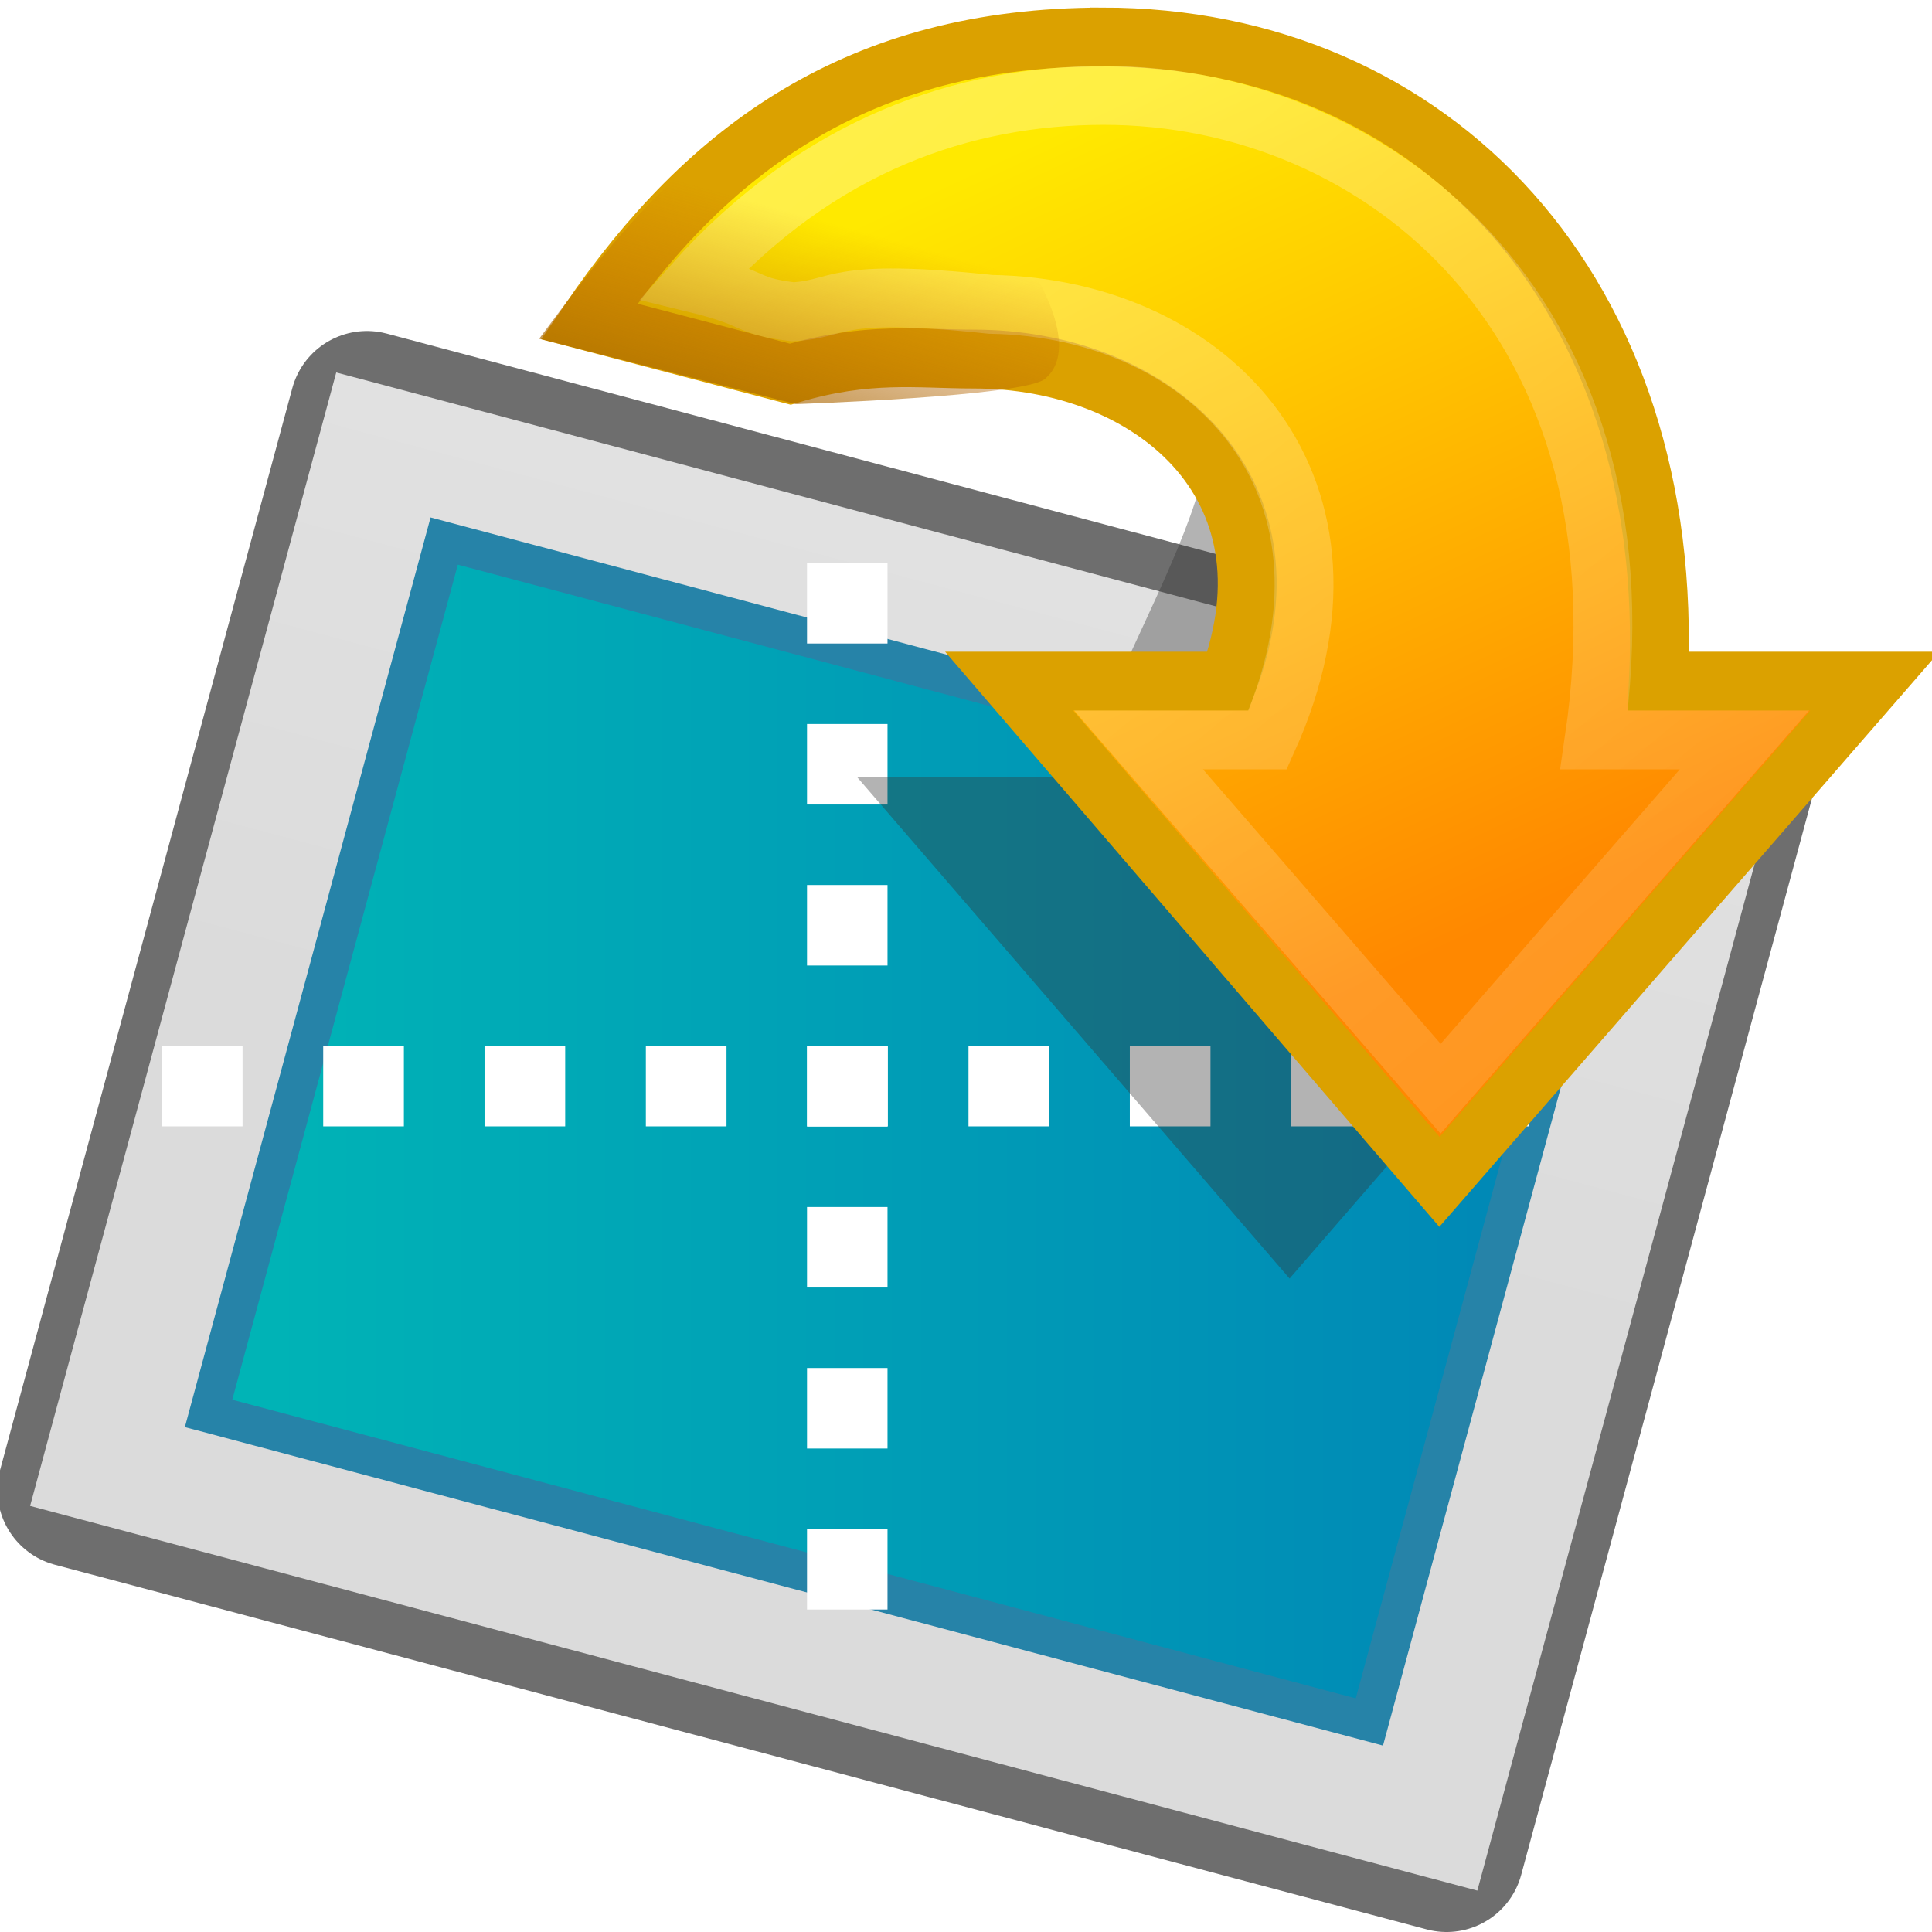 <?xml version="1.0" encoding="UTF-8" standalone="no"?>
<!-- Created with Inkscape (http://www.inkscape.org/) -->

<svg
   xmlns:dc="http://purl.org/dc/elements/1.1/"
   xmlns:cc="http://creativecommons.org/ns#"
   xmlns:rdf="http://www.w3.org/1999/02/22-rdf-syntax-ns#"
   xmlns:svg="http://www.w3.org/2000/svg"
   xmlns="http://www.w3.org/2000/svg"
   xmlns:xlink="http://www.w3.org/1999/xlink"
   xmlns:sodipodi="http://sodipodi.sourceforge.net/DTD/sodipodi-0.dtd"
   xmlns:inkscape="http://www.inkscape.org/namespaces/inkscape"
   version="1.0"
   width="24"
   height="24"
   id="svg2"
   sodipodi:version="0.32"
   inkscape:version="0.48.3.1 r9886"
   sodipodi:docname="straighten_2.svg"
   inkscape:output_extension="org.inkscape.output.svg.inkscape">
  <sodipodi:namedview
     inkscape:window-height="718"
     inkscape:window-width="1366"
     inkscape:pageshadow="2"
     inkscape:pageopacity="0.0"
     guidetolerance="10.0"
     gridtolerance="10.0"
     objecttolerance="10.0"
     borderopacity="1.0"
     bordercolor="#666666"
     pagecolor="#ffffff"
     id="base"
     showgrid="false"
     showguides="true"
     inkscape:guide-bbox="true"
     inkscape:zoom="11.313708"
     inkscape:cx="18.107146"
     inkscape:cy="15.500233"
     inkscape:window-x="0"
     inkscape:window-y="28"
     inkscape:current-layer="g4711"
     inkscape:snap-global="false"
     inkscape:window-maximized="1">
    <inkscape:grid
       type="xygrid"
       id="grid4630" />
  </sodipodi:namedview>
  <defs
     id="defs4">
    <linearGradient
       id="linearGradient4703">
      <stop
         style="stop-color:#00b6b6;stop-opacity:1;"
         offset="0"
         id="stop4705" />
      <stop
         style="stop-color:#0084b6;stop-opacity:1;"
         offset="1"
         id="stop4707" />
    </linearGradient>
    <linearGradient
       id="linearGradient4913">
      <stop
         id="stop4915"
         offset="0"
         style="stop-color:#ff8800;stop-opacity:1;" />
      <stop
         id="stop4917"
         offset="1"
         style="stop-color:#ffe900;stop-opacity:1;" />
    </linearGradient>
    <linearGradient
       id="linearGradient4713">
      <stop
         style="stop-color:#e3a121;stop-opacity:1;"
         offset="0"
         id="stop4715" />
      <stop
         style="stop-color:#e2d706;stop-opacity:1;"
         offset="1"
         id="stop4717" />
    </linearGradient>
    <linearGradient
       id="linearGradient4707">
      <stop
         id="stop4709"
         offset="0"
         style="stop-color:#22790f;stop-opacity:1" />
      <stop
         id="stop4711"
         offset="1"
         style="stop-color:#2abe2b;stop-opacity:1" />
    </linearGradient>
    <linearGradient
       id="linearGradient3198">
      <stop
         offset="0"
         style="stop-color:#ffffff;stop-opacity:0"
         id="stop3200" />
      <stop
         offset="0.584"
         style="stop-color:#8eb3d9;stop-opacity:0.536"
         id="stop3202" />
      <stop
         offset="1"
         style="stop-color:#ffffff;stop-opacity:0"
         id="stop3204" />
    </linearGradient>
    <linearGradient
       id="linearGradient5105-262-943-861">
      <stop
         id="stop2487"
         style="stop-color:#0d0d0d;stop-opacity:1"
         offset="0" />
      <stop
         id="stop2489"
         style="stop-color:#0d0d0d;stop-opacity:0"
         offset="1" />
    </linearGradient>
    <radialGradient
       cx="11.25"
       cy="19.031"
       r="8.062"
       fx="11.25"
       fy="19.031"
       id="radialGradient2459"
       xlink:href="#linearGradient5105-262-943-861"
       gradientUnits="userSpaceOnUse"
       gradientTransform="matrix(1.406,0,0,0.387,-3.82,13.523)" />
    <linearGradient
       id="linearGradient3533">
      <stop
         id="stop3535"
         style="stop-color:#b0cce6;stop-opacity:1"
         offset="0" />
      <stop
         id="stop3545"
         style="stop-color:#83acd5;stop-opacity:1"
         offset="1" />
    </linearGradient>
    <linearGradient
       x1="15.373"
       y1="5.047"
       x2="15.373"
       y2="22.6"
       id="linearGradient2517"
       xlink:href="#linearGradient3533"
       gradientUnits="userSpaceOnUse"
       gradientTransform="matrix(0.487,0,0,0.478,0.495,1.701)" />
    <linearGradient
       id="linearGradient3266">
      <stop
         id="stop3268"
         style="stop-color:#538ec6;stop-opacity:1"
         offset="0" />
      <stop
         id="stop3270"
         style="stop-color:#3f84c5;stop-opacity:0"
         offset="1" />
    </linearGradient>
    <linearGradient
       x1="33.687"
       y1="35.774"
       x2="37.04"
       y2="29.857"
       id="linearGradient2514"
       xlink:href="#linearGradient3266"
       gradientUnits="userSpaceOnUse"
       gradientTransform="matrix(0.511,0,0,0.501,0.349,0.25)" />
    <linearGradient
       id="linearGradient3276">
      <stop
         id="stop3278"
         style="stop-color:#83acd5;stop-opacity:1"
         offset="0" />
      <stop
         id="stop3280"
         style="stop-color:#83acd5;stop-opacity:0"
         offset="1" />
    </linearGradient>
    <linearGradient
       x1="31.226"
       y1="34.601"
       x2="34.966"
       y2="26.843"
       id="linearGradient2512"
       xlink:href="#linearGradient3276"
       gradientUnits="userSpaceOnUse"
       gradientTransform="matrix(0.511,0,0,0.501,0.349,0.25)" />
    <linearGradient
       id="linearGradient4873">
      <stop
         id="stop4875"
         style="stop-color:#ffffff;stop-opacity:1"
         offset="0" />
      <stop
         id="stop4877"
         style="stop-color:#ffffff;stop-opacity:0"
         offset="1" />
    </linearGradient>
    <linearGradient
       x1="21.629"
       y1="2.11"
       x2="22.245"
       y2="43.366"
       id="linearGradient2509"
       xlink:href="#linearGradient4873"
       gradientUnits="userSpaceOnUse"
       gradientTransform="matrix(0.487,0,0,0.478,0.495,1.701)" />
    <linearGradient
       id="linearGradient3319">
      <stop
         id="stop3321"
         style="stop-color:#ffffff;stop-opacity:0"
         offset="0" />
      <stop
         id="stop3323"
         style="stop-color:#ffffff;stop-opacity:0.144"
         offset="0.574" />
      <stop
         id="stop3325"
         style="stop-color:#ffffff;stop-opacity:0"
         offset="1" />
    </linearGradient>
    <linearGradient
       x1="33.387"
       y1="41.887"
       x2="39.686"
       y2="28.505"
       id="linearGradient2506"
       xlink:href="#linearGradient3319"
       gradientUnits="userSpaceOnUse"
       gradientTransform="matrix(0.487,0,0,0.478,0.495,1.701)" />
    <linearGradient
       gradientTransform="matrix(0.221,0,0,0.221,6.693,6.693)"
       gradientUnits="userSpaceOnUse"
       id="linearGradient3087-408-4-672-8-5"
       y2="45.369"
       x2="7.078"
       y1="3.082"
       x1="7.078">
      <stop
         offset="0"
         style="stop-color:#232323;stop-opacity:1"
         id="stop5153-9-6" />
      <stop
         offset="1"
         style="stop-color:#747474;stop-opacity:1"
         id="stop5155-8-8" />
    </linearGradient>
    <linearGradient
       gradientTransform="matrix(0.337,0,0,0.328,40.739,10.59)"
       y2="88.211"
       x2="-12.623"
       y1="64.192"
       x1="-12.623"
       gradientUnits="userSpaceOnUse"
       id="linearGradient3146"
       xlink:href="#linearGradient3087-408-4-672-8"
       inkscape:collect="always" />
    <radialGradient
       gradientTransform="matrix(1,0,0,0.143,0,34.655)"
       gradientUnits="userSpaceOnUse"
       xlink:href="#linearGradient5071-7-3"
       id="radialGradient4314"
       fy="40.43"
       fx="19.534"
       r="23.93"
       cy="40.43"
       cx="19.534" />
    <linearGradient
       id="linearGradient5071-7-3">
      <stop
         offset="0"
         style="stop-color:#9b6b00;stop-opacity:1;"
         id="stop5073-2-9" />
      <stop
         offset="1"
         style="stop-color:#c65e00;stop-opacity:0;"
         id="stop5075-2-1" />
    </linearGradient>
    <linearGradient
       id="linearGradient4623-7-8">
      <stop
         offset="0"
         style="stop-color:#000000;stop-opacity:0.755;"
         id="stop4625-3-6" />
      <stop
         offset="1"
         style="stop-color:#000000;stop-opacity:0.368"
         id="stop4627-1-9" />
    </linearGradient>
    <linearGradient
       gradientTransform="matrix(0.942,0.252,-0.179,0.666,121.044,28.818)"
       gradientUnits="userSpaceOnUse"
       xlink:href="#linearGradient4623-7-8"
       id="linearGradient3109"
       y2="52.888"
       x2="-76.844"
       y1="6.681"
       x1="-76.835" />
    <linearGradient
       id="linearGradient3600-9-0">
      <stop
         offset="0"
         style="stop-color:#f4f4f4;stop-opacity:1"
         id="stop3602-0-8" />
      <stop
         offset="1"
         style="stop-color:#dbdbdb;stop-opacity:1"
         id="stop3604-9-2" />
    </linearGradient>
    <linearGradient
       gradientTransform="matrix(1.079,0.288,-0.174,0.645,2.543,0.63)"
       gradientUnits="userSpaceOnUse"
       xlink:href="#linearGradient3600-9-0"
       id="linearGradient3106"
       y2="47.013"
       x2="25.132"
       y1="0.985"
       x1="25.132" />
    <linearGradient
       id="linearGradient3977-7-9">
      <stop
         offset="0"
         style="stop-color:#ffffff;stop-opacity:1"
         id="stop3979-6-2" />
      <stop
         offset="0.036"
         style="stop-color:#ffffff;stop-opacity:0.235"
         id="stop3981-3-2" />
      <stop
         offset="0.951"
         style="stop-color:#ffffff;stop-opacity:0.157"
         id="stop3983-8-7" />
      <stop
         offset="1"
         style="stop-color:#ffffff;stop-opacity:0.392"
         id="stop3985-2-7" />
    </linearGradient>
    <linearGradient
       gradientTransform="matrix(0.994,0.265,-0.209,0.775,5.163,-0.968)"
       gradientUnits="userSpaceOnUse"
       xlink:href="#linearGradient3977-7-9"
       id="linearGradient3102"
       y2="43"
       x2="24"
       y1="5.564"
       x1="24" />
    <linearGradient
       id="linearGradient4623-7">
      <stop
         offset="0"
         style="stop-color:#000000;stop-opacity:0.271"
         id="stop4625-3" />
      <stop
         offset="1"
         style="stop-color:#000000;stop-opacity:0.368"
         id="stop4627-1" />
    </linearGradient>
    <linearGradient
       gradientTransform="matrix(0.997,5.6082336e-4,2.043022e-4,0.717,121.087,4.843)"
       gradientUnits="userSpaceOnUse"
       xlink:href="#linearGradient4623-7"
       id="linearGradient4712-5"
       y2="52.888"
       x2="-76.844"
       y1="6.681"
       x1="-76.835" />
    <linearGradient
       id="linearGradient3600-9">
      <stop
         offset="0"
         style="stop-color:#f4f4f4;stop-opacity:1"
         id="stop3602-0" />
      <stop
         offset="1"
         style="stop-color:#dbdbdb;stop-opacity:1"
         id="stop3604-9" />
    </linearGradient>
    <linearGradient
       gradientTransform="matrix(1.143,0,0,0.695,-3.429,8.246)"
       gradientUnits="userSpaceOnUse"
       xlink:href="#linearGradient3600-9"
       id="linearGradient4884"
       y2="47.013"
       x2="25.132"
       y1="0.985"
       x1="25.132" />
    <linearGradient
       id="linearGradient4039">
      <stop
         offset="0"
         style="stop-color:#ba3d12;stop-opacity:1"
         id="stop4041" />
      <stop
         offset="1"
         style="stop-color:#db6737;stop-opacity:1"
         id="stop4043" />
    </linearGradient>
    <linearGradient
       gradientTransform="matrix(1,0,0,0.614,5.3026516e-5,12.195)"
       gradientUnits="userSpaceOnUse"
       xlink:href="#linearGradient4039"
       id="linearGradient5175"
       y2="0.571"
       x2="25"
       y1="44.291"
       x1="25" />
    <linearGradient
       id="linearGradient2867-449-88-871-390-598-476-591-434-148-57-177-8-3">
      <stop
         offset="0"
         style="stop-color:#ffcd7d;stop-opacity:1"
         id="stop3750-1-0" />
      <stop
         offset="0.262"
         style="stop-color:#fc8f36;stop-opacity:1"
         id="stop3752-3-7" />
      <stop
         offset="0.705"
         style="stop-color:#e23a0e;stop-opacity:1"
         id="stop3754-1-8" />
      <stop
         offset="1"
         style="stop-color:#ac441f;stop-opacity:1"
         id="stop3756-1-6" />
    </linearGradient>
    <radialGradient
       gradientTransform="matrix(-1.6167276e-7,4.051,-8.092,-1.2158892e-7,104.564,-24.663)"
       gradientUnits="userSpaceOnUse"
       xlink:href="#linearGradient2867-449-88-871-390-598-476-591-434-148-57-177-8-3"
       id="radialGradient5173"
       fy="9.957"
       fx="7.276"
       r="12.672"
       cy="9.957"
       cx="7.806" />
    <linearGradient
       id="linearGradient3977-7">
      <stop
         offset="0"
         style="stop-color:#ffffff;stop-opacity:1"
         id="stop3979-6" />
      <stop
         offset="0.036"
         style="stop-color:#ffffff;stop-opacity:0.235"
         id="stop3981-3" />
      <stop
         offset="0.951"
         style="stop-color:#ffffff;stop-opacity:0.157"
         id="stop3983-8" />
      <stop
         offset="1"
         style="stop-color:#ffffff;stop-opacity:0.392"
         id="stop3985-2" />
    </linearGradient>
    <linearGradient
       gradientTransform="matrix(1.054,0,0,0.838,-1.297,5.892)"
       gradientUnits="userSpaceOnUse"
       xlink:href="#linearGradient3977-7"
       id="linearGradient4881"
       y2="43"
       x2="24"
       y1="5.564"
       x1="24" />
    <radialGradient
       gradientTransform="matrix(1.129,0,0,0.282,-58.729,19.694)"
       gradientUnits="userSpaceOnUse"
       id="radialGradient3109"
       r="10.625"
       cy="4.625"
       cx="62.625">
      <stop
         offset="0"
         style="stop-color:#000000;stop-opacity:1"
         id="stop8840-3" />
      <stop
         offset="1"
         style="stop-color:#000000;stop-opacity:0"
         id="stop8842-5" />
    </radialGradient>
    <radialGradient
       gradientTransform="matrix(0.941,0,0,0.235,-22.941,44.412)"
       gradientUnits="userSpaceOnUse"
       xlink:href="#radialGradient3109"
       id="radialGradient3296"
       r="10.625"
       cy="4.625"
       cx="62.625" />
    <linearGradient
       id="linearGradient4270-7-5">
      <stop
         offset="0"
         style="stop-color:#000000;stop-opacity:0.328"
         id="stop4272-8-7" />
      <stop
         offset="1"
         style="stop-color:#000000;stop-opacity:0.68"
         id="stop4274-6-3" />
    </linearGradient>
    <linearGradient
       gradientTransform="translate(19.745,0.3)"
       gradientUnits="userSpaceOnUse"
       xlink:href="#linearGradient4270-7-5"
       id="linearGradient3287"
       y2="46.702"
       x2="19.759"
       y1="24.735"
       x1="19.759" />
    <linearGradient
       id="linearGradient8265-821-176-38-919-66-249-7-7-1-5">
      <stop
         offset="0"
         style="stop-color:#ffffff;stop-opacity:1"
         id="stop2687-1-9-6-7" />
      <stop
         offset="1"
         style="stop-color:#ffffff;stop-opacity:0"
         id="stop2689-5-4-4-2" />
    </linearGradient>
    <linearGradient
       gradientTransform="matrix(0.782,0,0,0.813,5.206,7.354)"
       gradientUnits="userSpaceOnUse"
       xlink:href="#linearGradient8265-821-176-38-919-66-249-7-7-1-5"
       id="linearGradient4873-3"
       y2="24.628"
       x2="20.055"
       y1="15.298"
       x1="16.626" />
    <radialGradient
       gradientTransform="matrix(0,1.232,-1.626,0,18.487,-28.722)"
       gradientUnits="userSpaceOnUse"
       id="radialGradient3093-718"
       r="20.397"
       cy="3.99"
       cx="23.896">
      <stop
         offset="0"
         style="stop-color:#ffffff;stop-opacity:1"
         id="stop5115" />
      <stop
         offset="0.262"
         style="stop-color:#dddddd;stop-opacity:1"
         id="stop5117" />
      <stop
         offset="0.661"
         style="stop-color:#abacae;stop-opacity:1"
         id="stop5119" />
      <stop
         offset="1"
         style="stop-color:#89898b;stop-opacity:1"
         id="stop5121" />
    </radialGradient>
    <radialGradient
       gradientTransform="matrix(0,1.173,-1.549,0,42.179,-2.79)"
       gradientUnits="userSpaceOnUse"
       xlink:href="#radialGradient3093-718"
       id="radialGradient3370"
       r="20.397"
       cy="3.99"
       cx="23.896" />
    <linearGradient
       id="linearGradient4077-488-880-992">
      <stop
         offset="0"
         style="stop-color:#1b1b1b;stop-opacity:1"
         id="stop5085" />
      <stop
         offset="1"
         style="stop-color:#000000;stop-opacity:1"
         id="stop5087" />
    </linearGradient>
    <linearGradient
       gradientTransform="matrix(0.378,0,0,0.378,-0.267,-0.267)"
       gradientUnits="userSpaceOnUse"
       xlink:href="#linearGradient4077-488-880-992"
       id="linearGradient3367"
       y2="118.827"
       x2="83.59"
       y1="73.439"
       x1="83.59" />
    <linearGradient
       id="linearGradient2867-449-88-871-390-598-476-591-434-148-57-177-641-289-620-227-114-444-680-744-921-551-3-685-166-313">
      <stop
         offset="0"
         style="stop-color:#3e3e3e;stop-opacity:1"
         id="stop5075" />
      <stop
         offset="0.262"
         style="stop-color:#343434;stop-opacity:1"
         id="stop5077" />
      <stop
         offset="0.705"
         style="stop-color:#272727;stop-opacity:1"
         id="stop5079" />
      <stop
         offset="1"
         style="stop-color:#1d1d1d;stop-opacity:1"
         id="stop5081" />
    </linearGradient>
    <radialGradient
       gradientTransform="matrix(0,0.849,-0.99,-2.4719546e-8,58.806,18.894)"
       gradientUnits="userSpaceOnUse"
       xlink:href="#linearGradient2867-449-88-871-390-598-476-591-434-148-57-177-641-289-620-227-114-444-680-744-921-551-3-685-166-313"
       id="radialGradient3365"
       fy="22.955"
       fx="10.229"
       r="20"
       cy="22.955"
       cx="10.229" />
    <linearGradient
       gradientTransform="matrix(0.514,0,0,0.514,-24.836,-1.021)"
       gradientUnits="userSpaceOnUse"
       id="linearGradient3101-4-766"
       y2="44.341"
       x2="71.204"
       y1="6.238"
       x1="71.204">
      <stop
         offset="0"
         style="stop-color:#ffffff;stop-opacity:1"
         id="stop5091" />
      <stop
         offset="0.508"
         style="stop-color:#ffffff;stop-opacity:0.235"
         id="stop5093" />
      <stop
         offset="0.835"
         style="stop-color:#ffffff;stop-opacity:0.157"
         id="stop5095" />
      <stop
         offset="1"
         style="stop-color:#ffffff;stop-opacity:0.392"
         id="stop5097" />
    </linearGradient>
    <linearGradient
       gradientTransform="matrix(0.405,0,0,0.405,6.919,25.719)"
       gradientUnits="userSpaceOnUse"
       xlink:href="#linearGradient3101-4-766"
       id="linearGradient3362"
       y2="44.341"
       x2="71.204"
       y1="6.238"
       x1="71.204" />
    <linearGradient
       id="linearGradient3707-319-631-407-324-616-79">
      <stop
         offset="0"
         style="stop-color:#787878;stop-opacity:1"
         id="stop5194" />
      <stop
         offset="1"
         style="stop-color:#474747;stop-opacity:1"
         id="stop5196" />
    </linearGradient>
    <radialGradient
       gradientTransform="matrix(0,0.585,-0.773,0,39.069,15.666)"
       gradientUnits="userSpaceOnUse"
       xlink:href="#linearGradient3707-319-631-407-324-616-79"
       id="radialGradient3359"
       fy="4.077"
       fx="24.78"
       r="20.397"
       cy="4.077"
       cx="24.78" />
    <linearGradient
       gradientTransform="matrix(0.221,0,0,0.221,6.693,6.693)"
       gradientUnits="userSpaceOnUse"
       id="linearGradient3087-408-4-672-8"
       y2="45.369"
       x2="7.078"
       y1="3.082"
       x1="7.078">
      <stop
         offset="0"
         style="stop-color:#232323;stop-opacity:1"
         id="stop5153-9" />
      <stop
         offset="1"
         style="stop-color:#747474;stop-opacity:1"
         id="stop5155-8" />
    </linearGradient>
    <linearGradient
       gradientUnits="userSpaceOnUse"
       xlink:href="#linearGradient3087-408-4-672-8"
       id="linearGradient3322"
       y2="88.211"
       x2="-12.623"
       y1="64.192"
       x1="-12.623" />
    <linearGradient
       id="linearGradient2867-449-88-871-390-598-476-591-434-148-57-177-691-923">
      <stop
         offset="0"
         style="stop-color:#432f91;stop-opacity:1"
         id="stop5181" />
      <stop
         offset="1"
         style="stop-color:#1972a2;stop-opacity:1"
         id="stop5183" />
    </linearGradient>
    <radialGradient
       gradientTransform="matrix(0,0.352,-0.465,0,37.854,24.364)"
       gradientUnits="userSpaceOnUse"
       xlink:href="#linearGradient2867-449-88-871-390-598-476-591-434-148-57-177-691-923"
       id="radialGradient3355"
       r="20.397"
       cy="3.99"
       cx="23.896" />
    <linearGradient
       id="linearGradient4278-757">
      <stop
         offset="0"
         style="stop-color:#000000;stop-opacity:0"
         id="stop5107" />
      <stop
         offset="0.5"
         style="stop-color:#000000;stop-opacity:0"
         id="stop5109" />
      <stop
         offset="1"
         style="stop-color:#000000;stop-opacity:1"
         id="stop5111" />
    </linearGradient>
    <radialGradient
       gradientTransform="matrix(0.405,-6.0397591e-8,5.6748104e-8,0.381,-2.882,-0.451)"
       gradientUnits="userSpaceOnUse"
       xlink:href="#linearGradient4278-757"
       id="radialGradient3352"
       fy="95.388"
       fx="95.838"
       r="9.498"
       cy="95.388"
       cx="95.838" />
    <linearGradient
       id="linearGradient3990-3-968">
      <stop
         offset="0"
         style="stop-color:#ffffff;stop-opacity:1"
         id="stop5069" />
      <stop
         offset="1"
         style="stop-color:#ffffff;stop-opacity:0"
         id="stop5071" />
    </linearGradient>
    <linearGradient
       gradientUnits="userSpaceOnUse"
       xlink:href="#linearGradient3990-3-968"
       id="linearGradient3328"
       y2="65.922"
       x2="68.313"
       y1="52.925"
       x1="68.313" />
    <linearGradient
       id="linearGradient4174-396">
      <stop
         offset="0"
         style="stop-color:#000000;stop-opacity:0.736"
         id="stop5101" />
      <stop
         offset="1"
         style="stop-color:#000000;stop-opacity:0.096"
         id="stop5103" />
    </linearGradient>
    <linearGradient
       gradientTransform="matrix(0,-0.333,0.333,0,25.333,67.999)"
       gradientUnits="userSpaceOnUse"
       xlink:href="#linearGradient4174-396"
       id="linearGradient3348"
       y2="32"
       x2="122.714"
       y1="32"
       x1="79" />
    <linearGradient
       id="linearGradient8265-821-176-38-919-66-249-7-7-1-5-7-842">
      <stop
         offset="0"
         style="stop-color:#ffffff;stop-opacity:1"
         id="stop5135" />
      <stop
         offset="1"
         style="stop-color:#ffffff;stop-opacity:0"
         id="stop5137" />
    </linearGradient>
    <linearGradient
       gradientTransform="matrix(0.452,0,0,0.61,25.125,22.517)"
       gradientUnits="userSpaceOnUse"
       xlink:href="#linearGradient8265-821-176-38-919-66-249-7-7-1-5-7-842"
       id="linearGradient3345"
       y2="24.628"
       x2="20.055"
       y1="15.298"
       x1="16.626" />
    <linearGradient
       id="linearGradient5187-627">
      <stop
         offset="0"
         style="stop-color:#cc70ff;stop-opacity:1"
         id="stop5147" />
      <stop
         offset="1"
         style="stop-color:#9361ed;stop-opacity:0"
         id="stop5149" />
    </linearGradient>
    <radialGradient
       gradientTransform="matrix(0.213,-0.052,0.043,0.178,15.259,37.687)"
       gradientUnits="userSpaceOnUse"
       xlink:href="#linearGradient5187-627"
       id="radialGradient3339"
       fy="50.889"
       fx="95.087"
       r="23.5"
       cy="50.889"
       cx="95.087" />
    <linearGradient
       gradientTransform="matrix(0.514,0,0,0.514,-24.836,-1.021)"
       gradientUnits="userSpaceOnUse"
       id="linearGradient3101"
       y2="44.341"
       x2="71.204"
       y1="6.238"
       x1="71.204">
      <stop
         offset="0"
         style="stop-color:#ffffff;stop-opacity:1"
         id="stop4013-8" />
      <stop
         offset="0.508"
         style="stop-color:#ffffff;stop-opacity:0.235"
         id="stop4015-11" />
      <stop
         offset="0.835"
         style="stop-color:#ffffff;stop-opacity:0.157"
         id="stop4017-4" />
      <stop
         offset="1"
         style="stop-color:#ffffff;stop-opacity:0.392"
         id="stop4019-3" />
    </linearGradient>
    <linearGradient
       gradientTransform="matrix(0.514,0,0,0.514,-0.836,22.979)"
       gradientUnits="userSpaceOnUse"
       xlink:href="#linearGradient3101"
       id="linearGradient3290"
       y2="44.341"
       x2="71.204"
       y1="6.238"
       x1="71.204" />
    <linearGradient
       inkscape:collect="always"
       xlink:href="#linearGradient3163-6"
       id="linearGradient2781"
       gradientUnits="userSpaceOnUse"
       gradientTransform="matrix(-0.613,0,0,0.61,26.745,-3.079)"
       x1="25"
       y1="11.923"
       x2="25"
       y2="40.322" />
    <linearGradient
       id="linearGradient3163-6">
      <stop
         style="stop-color:#82cf72;stop-opacity:1;"
         offset="0"
         id="stop3165" />
      <stop
         style="stop-color:#3d8125;stop-opacity:1;"
         offset="1"
         id="stop3167" />
    </linearGradient>
    <linearGradient
       id="linearGradient5113"
       inkscape:collect="always">
      <stop
         id="stop5115-3"
         offset="0"
         style="stop-color:white;stop-opacity:1;" />
      <stop
         id="stop5117-6"
         offset="1"
         style="stop-color:white;stop-opacity:0;" />
    </linearGradient>
    <filter
       inkscape:collect="always"
       id="filter4703"
       x="-0.132"
       width="1.263"
       y="-0.153"
       height="1.307">
      <feGaussianBlur
         inkscape:collect="always"
         stdDeviation="1.243"
         id="feGaussianBlur4705" />
    </filter>
    <filter
       inkscape:collect="always"
       id="filter4909"
       x="-0.15"
       width="1.3"
       y="-0.312"
       height="1.624">
      <feGaussianBlur
         inkscape:collect="always"
         stdDeviation="0.301"
         id="feGaussianBlur4911" />
    </filter>
    <linearGradient
       id="linearGradient3650-0">
      <stop
         style="stop-color:#2e3436;stop-opacity:1;"
         offset="0"
         id="stop3662-3" />
      <stop
         style="stop-color:#eeeeec;stop-opacity:1;"
         offset="1"
         id="stop3664-7" />
    </linearGradient>
    <linearGradient
       id="linearGradient3624-10">
      <stop
         id="stop3626-4"
         offset="0"
         style="stop-color:#cc0000;stop-opacity:1;" />
      <stop
         style="stop-color:#f57900;stop-opacity:1;"
         offset="0.168"
         id="stop3638-2" />
      <stop
         style="stop-color:#edd400;stop-opacity:1;"
         offset="0.345"
         id="stop3636-74" />
      <stop
         style="stop-color:#73d216;stop-opacity:1;"
         offset="0.519"
         id="stop3634-0" />
      <stop
         style="stop-color:#3465a4;stop-opacity:1;"
         offset="0.693"
         id="stop3632-3" />
      <stop
         id="stop3640-2"
         offset="0.827"
         style="stop-color:#75507b;stop-opacity:1;" />
      <stop
         id="stop3628-8"
         offset="1"
         style="stop-color:#cc0000;stop-opacity:1;" />
    </linearGradient>
    <linearGradient
       id="linearGradient3672-2">
      <stop
         id="stop3674-6"
         style="stop-color:#808080;stop-opacity:1;"
         offset="0" />
      <stop
         id="stop3676-9"
         style="stop-color:#00b2b2;stop-opacity:1;"
         offset="1" />
    </linearGradient>
    <inkscape:perspective
       sodipodi:type="inkscape:persp3d"
       inkscape:vp_x="0 : 0.5 : 1"
       inkscape:vp_y="0 : 1000 : 0"
       inkscape:vp_z="1 : 0.5 : 1"
       inkscape:persp3d-origin="0.5 : 0.33333333 : 1"
       id="perspective3259" />
    <linearGradient
       id="linearGradient3650-2">
      <stop
         style="stop-color:#2e3436;stop-opacity:1;"
         offset="0"
         id="stop3662-0" />
      <stop
         style="stop-color:#eeeeec;stop-opacity:1;"
         offset="1"
         id="stop3664-2" />
    </linearGradient>
    <linearGradient
       y2="6"
       x2="28.5"
       y1="6"
       x1="3.5"
       gradientUnits="userSpaceOnUse"
       id="linearGradient3648"
       xlink:href="#linearGradient3650-2"
       inkscape:collect="always" />
    <linearGradient
       id="linearGradient3624-1">
      <stop
         id="stop3626-3"
         offset="0"
         style="stop-color:#cc0000;stop-opacity:1;" />
      <stop
         style="stop-color:#f57900;stop-opacity:1;"
         offset="0.168"
         id="stop3638-7" />
      <stop
         style="stop-color:#edd400;stop-opacity:1;"
         offset="0.345"
         id="stop3636-7" />
      <stop
         style="stop-color:#73d216;stop-opacity:1;"
         offset="0.519"
         id="stop3634-2" />
      <stop
         style="stop-color:#3465a4;stop-opacity:1;"
         offset="0.693"
         id="stop3632-6" />
      <stop
         id="stop3640-4"
         offset="0.827"
         style="stop-color:#75507b;stop-opacity:1;" />
      <stop
         id="stop3628-5"
         offset="1"
         style="stop-color:#cc0000;stop-opacity:1;" />
    </linearGradient>
    <linearGradient
       gradientUnits="userSpaceOnUse"
       y2="6"
       x2="28.5"
       y1="6"
       x1="3.5"
       id="linearGradient3630"
       xlink:href="#linearGradient3624-1"
       inkscape:collect="always" />
    <linearGradient
       id="linearGradient3672-0">
      <stop
         id="stop3674-1"
         style="stop-color:#808080;stop-opacity:1;"
         offset="0" />
      <stop
         id="stop3676-0"
         style="stop-color:#00b2b2;stop-opacity:1;"
         offset="1" />
    </linearGradient>
    <linearGradient
       y2="6"
       x2="28.5"
       y1="6"
       x1="3.5"
       gradientUnits="userSpaceOnUse"
       id="linearGradient3670"
       xlink:href="#linearGradient3672-0"
       inkscape:collect="always" />
    <inkscape:perspective
       sodipodi:type="inkscape:persp3d"
       inkscape:vp_x="0 : 0.5 : 1"
       inkscape:vp_y="0 : 1000 : 0"
       inkscape:vp_z="1 : 0.5 : 1"
       inkscape:persp3d-origin="0.5 : 0.33333333 : 1"
       id="perspective3141" />
    <linearGradient
       id="linearGradient3650">
      <stop
         style="stop-color:#2e3436;stop-opacity:1;"
         offset="0"
         id="stop3662" />
      <stop
         style="stop-color:#eeeeec;stop-opacity:1;"
         offset="1"
         id="stop3664" />
    </linearGradient>
    <linearGradient
       id="linearGradient3624">
      <stop
         id="stop3626"
         offset="0"
         style="stop-color:#cc0000;stop-opacity:1;" />
      <stop
         style="stop-color:#f57900;stop-opacity:1;"
         offset="0.168"
         id="stop3638" />
      <stop
         style="stop-color:#edd400;stop-opacity:1;"
         offset="0.345"
         id="stop3636" />
      <stop
         style="stop-color:#73d216;stop-opacity:1;"
         offset="0.519"
         id="stop3634" />
      <stop
         style="stop-color:#3465a4;stop-opacity:1;"
         offset="0.693"
         id="stop3632" />
      <stop
         id="stop3640"
         offset="0.827"
         style="stop-color:#75507b;stop-opacity:1;" />
      <stop
         id="stop3628"
         offset="1"
         style="stop-color:#cc0000;stop-opacity:1;" />
    </linearGradient>
    <linearGradient
       id="linearGradient3672">
      <stop
         id="stop3674"
         style="stop-color:#808080;stop-opacity:1;"
         offset="0" />
      <stop
         id="stop3676"
         style="stop-color:#00b2b2;stop-opacity:1;"
         offset="1" />
    </linearGradient>
    <linearGradient
       inkscape:collect="always"
       xlink:href="#linearGradient3600-9-0"
       id="linearGradient4734"
       gradientUnits="userSpaceOnUse"
       gradientTransform="matrix(1.121,0.299,-0.18,0.67,13.091,-5.456)"
       x1="25.132"
       y1="0.985"
       x2="25.132"
       y2="47.013" />
    <linearGradient
       inkscape:collect="always"
       xlink:href="#linearGradient4703"
       id="linearGradient4736"
       gradientUnits="userSpaceOnUse"
       x1="12.761"
       y1="30.01"
       x2="31.328"
       y2="30.01"
       gradientTransform="matrix(0.96,0,0,0.96,1.347,1.608)" />
    <linearGradient
       inkscape:collect="always"
       xlink:href="#linearGradient4913"
       id="linearGradient4738"
       gradientUnits="userSpaceOnUse"
       gradientTransform="matrix(-0.613,0,0,0.61,36.463,11.195)"
       x1="29.74"
       y1="32.969"
       x2="19.005"
       y2="10.157" />
    <linearGradient
       inkscape:collect="always"
       xlink:href="#linearGradient5113"
       id="linearGradient4740"
       gradientUnits="userSpaceOnUse"
       gradientTransform="matrix(-0.616,0,0,0.61,70.214,9.337)"
       x1="58.749"
       y1="2.048"
       x2="105.324"
       y2="58.048" />
    <linearGradient
       inkscape:collect="always"
       xlink:href="#linearGradient5071-7-3"
       id="linearGradient4742"
       gradientUnits="userSpaceOnUse"
       gradientTransform="translate(10.53,16.501)"
       x1="8.562"
       y1="5.406"
       x2="9.496"
       y2="2.031" />
  </defs>
  <g
     id="g3832"
     transform="translate(-10.833,-16.075)">
    <g
       transform="matrix(-0.731,0,0,0.731,42.059,5.002)"
       id="g4726" />
    <g
       id="g4748">
      <g
         id="g4711"
         transform="translate(-0.416,-0.292)">
        <path
           d="m 29.219,39.407 -17.042,-4.53 3.63,-13.438 17.042,4.53 z"
           id="path4713"
           style="color:#000000;fill:none;stroke:#6e6e6e;stroke-width:1.92;stroke-linecap:butt;stroke-linejoin:round;stroke-miterlimit:4;stroke-opacity:1;stroke-dasharray:none;stroke-dashoffset:0;marker:none;visibility:visible;display:inline;overflow:visible;enable-background:accumulate"
           inkscape:connector-curvature="0" />
        <path
           d="m 15.426,20.994 c 4.12,1.095 17.978,4.78 17.978,4.78 l -3.803,14.079 c 0,0 -11.985,-3.186 -17.978,-4.779 1.268,-4.693 2.535,-9.386 3.803,-14.08 z"
           id="path4715"
           style="fill:url(#linearGradient4734);fill-opacity:1;stroke:none;display:inline"
           inkscape:connector-curvature="0" />
        <path
           d="m 16.767,23.088 c 3.304,0.878 14.42,3.834 14.42,3.834 l -2.927,10.836 c 0,0 -9.613,-2.555 -14.42,-3.833 0.976,-3.612 1.951,-7.225 2.927,-10.837 z"
           id="path4717"
           style="color:#000000;fill:url(#linearGradient4736);fill-opacity:1;fill-rule:nonzero;stroke:#2683a8;stroke-width:0.48;stroke-linecap:butt;stroke-linejoin:miter;stroke-miterlimit:4;stroke-opacity:1;stroke-dasharray:none;stroke-dashoffset:0;marker:none;visibility:visible;display:inline;overflow:visible;enable-background:accumulate"
           inkscape:connector-curvature="0" />
        <path
           style="fill:none;stroke:#ffffff;stroke-width:1.002;stroke-linecap:butt;stroke-linejoin:miter;stroke-miterlimit:4;stroke-opacity:1;stroke-dasharray:1.002, 1.002;stroke-dashoffset:0"
           d="m 13.26,29.858 16.978,0"
           id="path4719"
           inkscape:connector-curvature="0"
           sodipodi:nodetypes="cc" />
        <path
           inkscape:connector-curvature="0"
           id="path4722"
           d="m 21.774,23.361 0,13.591"
           style="fill:none;stroke:#ffffff;stroke-width:1;stroke-linecap:butt;stroke-linejoin:miter;stroke-miterlimit:4;stroke-opacity:1;stroke-dasharray:1, 1;stroke-dashoffset:0"
           sodipodi:nodetypes="cc" />
      </g>
      <path
         transform="matrix(-0.731,0,0,0.731,41.246,4.752)"
         sodipodi:nodetypes="cccccccc"
         id="path4724"
         d="m 12.307,28.699 7.383,8.518 7.346,-8.518 -3.737,0 c -1.256,-3.344 -3.808,-6.841 -0.818,-6.841 2.454,-0.188 13.368,-4.495 2.977,-4.108 -5.609,0 -9.776,4.327 -9.461,10.949 z"
         style="opacity:0.612;fill:#333333;fill-opacity:1;fill-rule:nonzero;stroke:none;stroke-width:1;marker:none;visibility:visible;display:inline;overflow:visible;filter:url(#filter4703)"
         inkscape:connector-curvature="0" />
      <path
         style="fill:url(#linearGradient4738);fill-opacity:1;fill-rule:nonzero;stroke:#dba100;stroke-width:1;stroke-linecap:butt;stroke-linejoin:miter;stroke-miterlimit:4;stroke-opacity:1;stroke-dasharray:none;stroke-dashoffset:0;marker:none;visibility:visible;display:inline;overflow:visible"
         d="m 23.985,15.777 c 4.129,0 6.709,1.885 8.723,4.832 l -3.421,0.898 c -1.319,-0.393 -2.165,-0.257 -3.121,-0.257 -2.99,0 -5.575,2.129 -4.319,5.473 l 3.72,0 -7.312,8.509 -7.398,-8.509 3.677,0 c -0.315,-6.622 3.841,-10.947 9.45,-10.947 z"
         id="path4728"
         inkscape:connector-curvature="0"
         sodipodi:nodetypes="sccscccccs"
         transform="matrix(-0.731,0,0,0.731,42.059,5.002)" />
      <path
         style="opacity:0.354;fill:none;stroke:url(#linearGradient4740);stroke-width:1;stroke-linecap:butt;stroke-linejoin:miter;stroke-miterlimit:4;stroke-opacity:1;stroke-dasharray:none;stroke-dashoffset:0;marker:none;visibility:visible;display:inline;overflow:visible;enable-background:accumulate"
         d="m 13.072,27.722 5.164,5.927 5.132,-5.927 -2.192,0 c -1.922,-4.254 0.898,-7.341 4.706,-7.402 2.743,-0.29 2.519,0.083 3.364,0.126 0.845,-0.105 0.548,-0.216 1.672,-0.489 -2.126,-2.368 -4.601,-3.184 -6.946,-3.188 -4.739,-0.009 -9.393,3.842 -8.346,10.953 z"
         id="path4730"
         sodipodi:nodetypes="cccccccccc"
         inkscape:connector-curvature="0"
         transform="matrix(-0.731,0,0,0.731,42.059,5.002)" />
      <path
         style="fill:url(#linearGradient4742);fill-opacity:1;stroke:none;filter:url(#filter4909)"
         d="m 17.53,20.283 3.188,0.812 c 0,0 2.828,-0.094 3.094,-0.312 0.974,-0.802 -2.35,-4.368 -3.312,-3.375 -1.29,0.639 -2.136,1.748 -2.969,2.875 z"
         id="path4732"
         inkscape:connector-curvature="0"
         sodipodi:nodetypes="ccscc" />
    </g>
  </g>
</svg>
